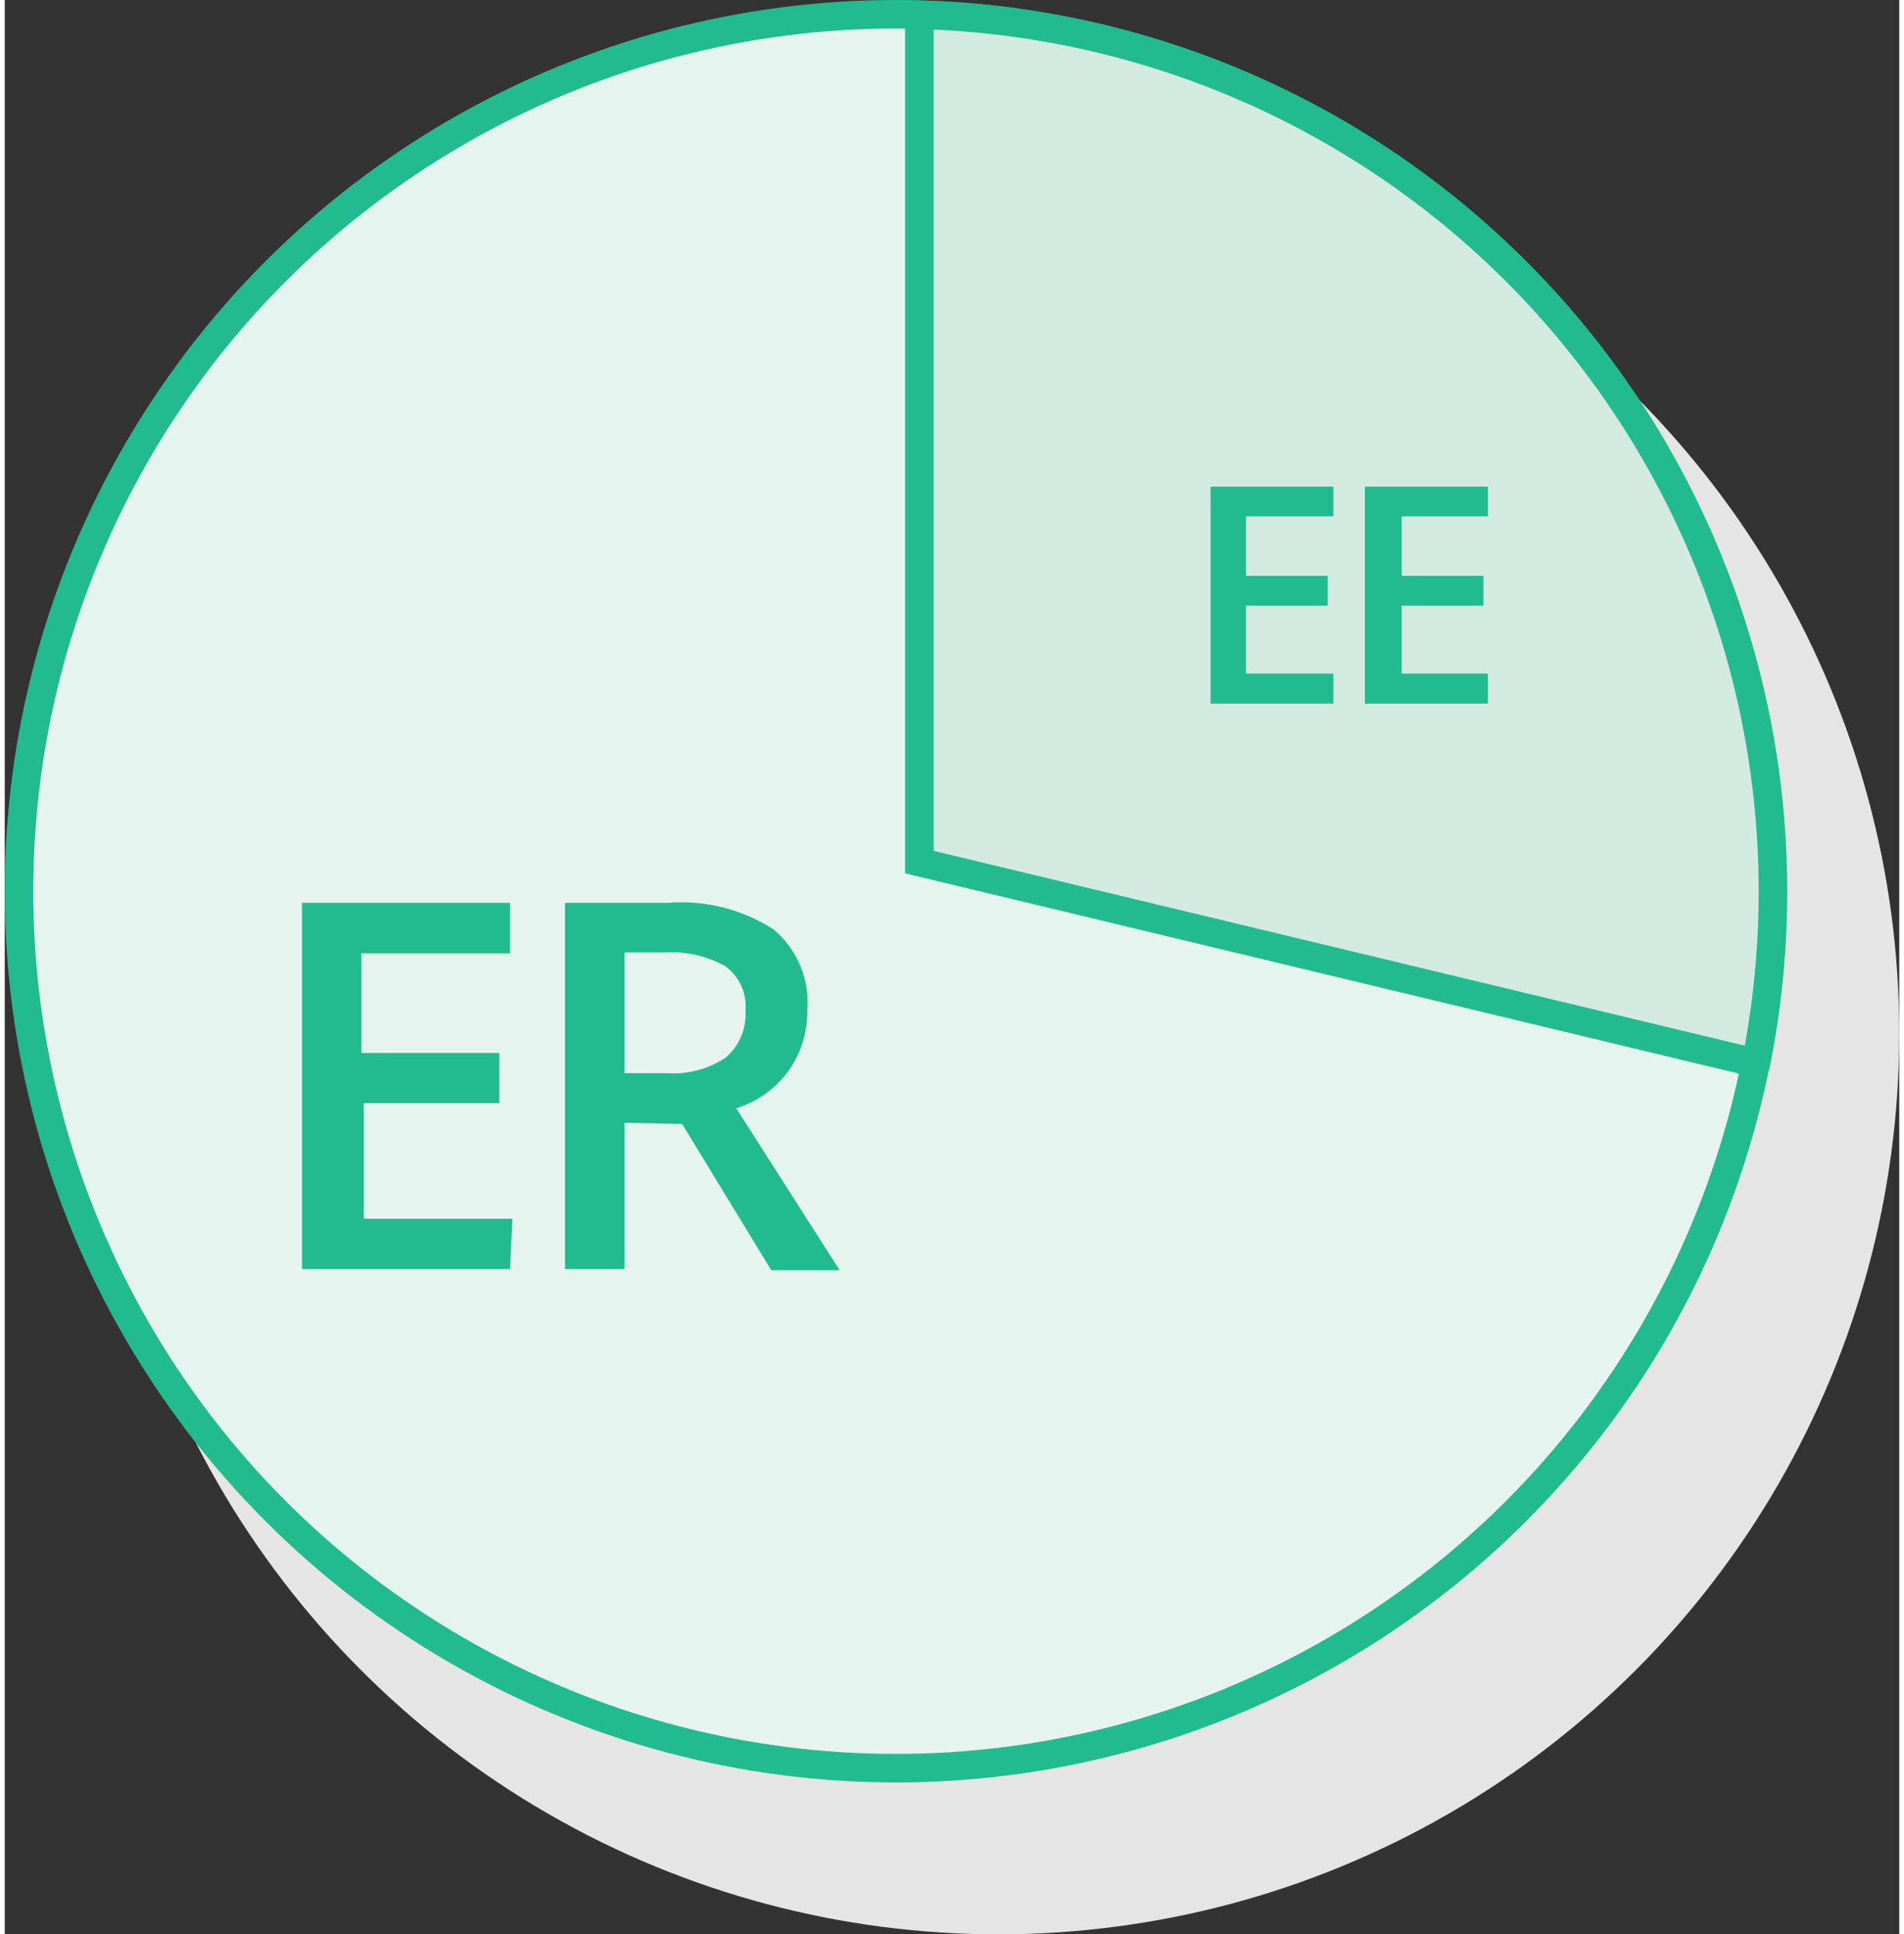 <svg xmlns="http://www.w3.org/2000/svg" viewBox="0 0 63.74 65.06" width="64" height="65"><rect x="0" y="0" width="63.74" height="65.06" fill="#333333" stroke="none"/><defs><style>.cls-1{fill:#e5e5e5;}.cls-2{fill:#e6f4ef;}.cls-2,.cls-3{stroke:#22bb8f;stroke-miterlimit:10;stroke-width:0.96px;}.cls-3{fill:#d3eae1;}.cls-4{fill:#22bb8f;}</style></defs><title>option-overview-2</title><g id="Layer_2" data-name="Layer 2"><g id="Layer_5" data-name="Layer 5"><circle class="cls-1" cx="33.43" cy="34.76" r="30.31"/><g id="Pie_Chart_-_Alt" data-name="Pie Chart - Alt"><circle id="Chart" class="cls-2" cx="29.98" cy="29.98" r="29.5"/></g><path class="cls-3" d="M30.77,29l28.15,6.76A29.5,29.5,0,0,0,30.77.5Z"/><path class="cls-4" d="M17,42.69h-7V30.37h7v1.7h-5v3.35h4.64v1.69H12.08V41h5Z"/><path class="cls-4" d="M20.85,37.77v4.92h-2V30.37h3.48a5.72,5.72,0,0,1,3.53.89A3.21,3.21,0,0,1,27,34a3.37,3.37,0,0,1-2.39,3.28l3.48,5.45H25.79l-3-4.92Zm0-1.67h1.4a3.19,3.19,0,0,0,2-.52A1.9,1.9,0,0,0,24.92,34a1.67,1.67,0,0,0-.68-1.5,3.74,3.74,0,0,0-2.06-.46H20.85Z"/><path class="cls-4" d="M44.7,23.67H40.57v-7.3H44.7v1H41.76v2h2.75v1H41.76v2.29H44.7Z"/><path class="cls-4" d="M49.9,23.67H45.76v-7.3H49.9v1H47v2h2.75v1H47v2.29H49.9Z"/></g></g></svg>
